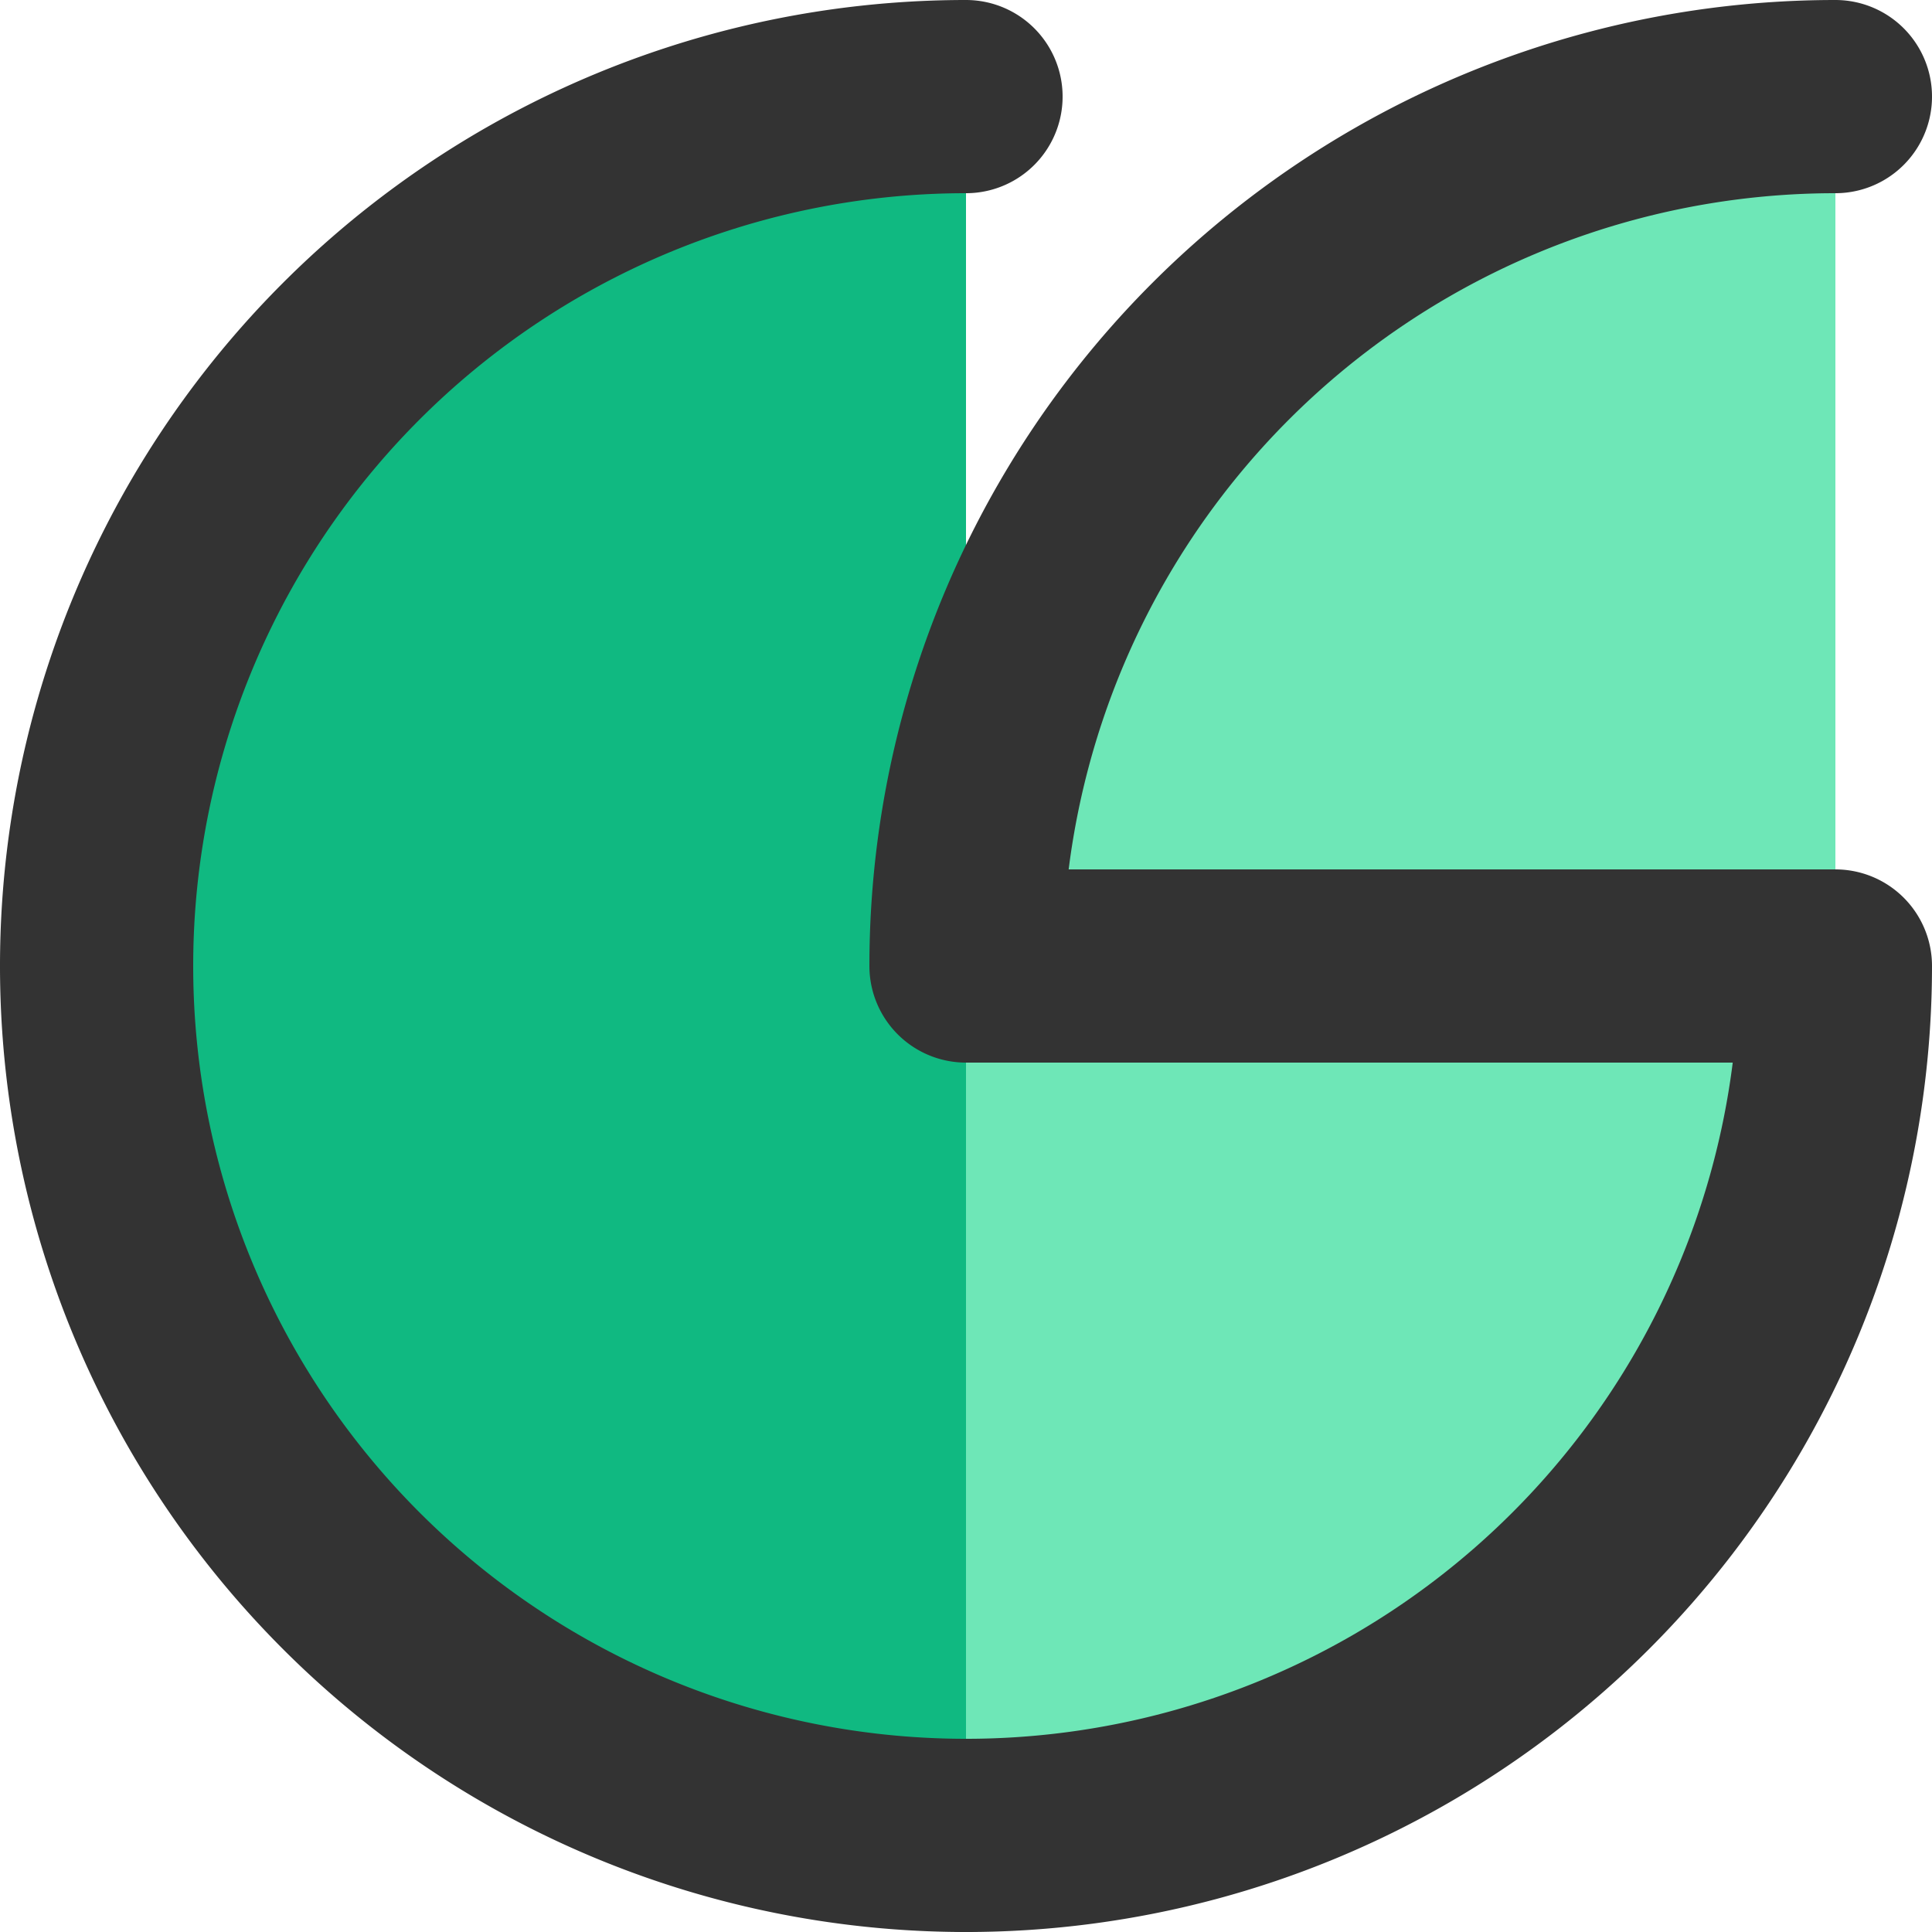 <svg xmlns="http://www.w3.org/2000/svg" preserveAspectRatio="xMidYMid meet" viewBox="0 0 16 16" height="16" width="16"
    stroke="#333" fill="none">
    <path d="M8 0.8a7.2 7.2 0 1 0 0 14.4" fill="#10b981" stroke-linecap="round" stroke-linejoin="round"
        stroke-width="1.6" />
    <g stroke="none" fill="#6ee7b7">
        <path d="M8 15.2a7.2 7.2 0 0 0 7.2-7.2h-7.2" />
        <path d="M8 8a7.2 7.2 0 0 1 7.2-7.2v7.2" />
    </g>
    <path d="M8 15.2a7.2 7.2 0 0 0 7.2-7.2h-7.2a7.2 7.2 0 0 1 7.2-7.2" stroke-linecap="round" stroke-linejoin="round"
        stroke-width="1.6" />
</svg>
